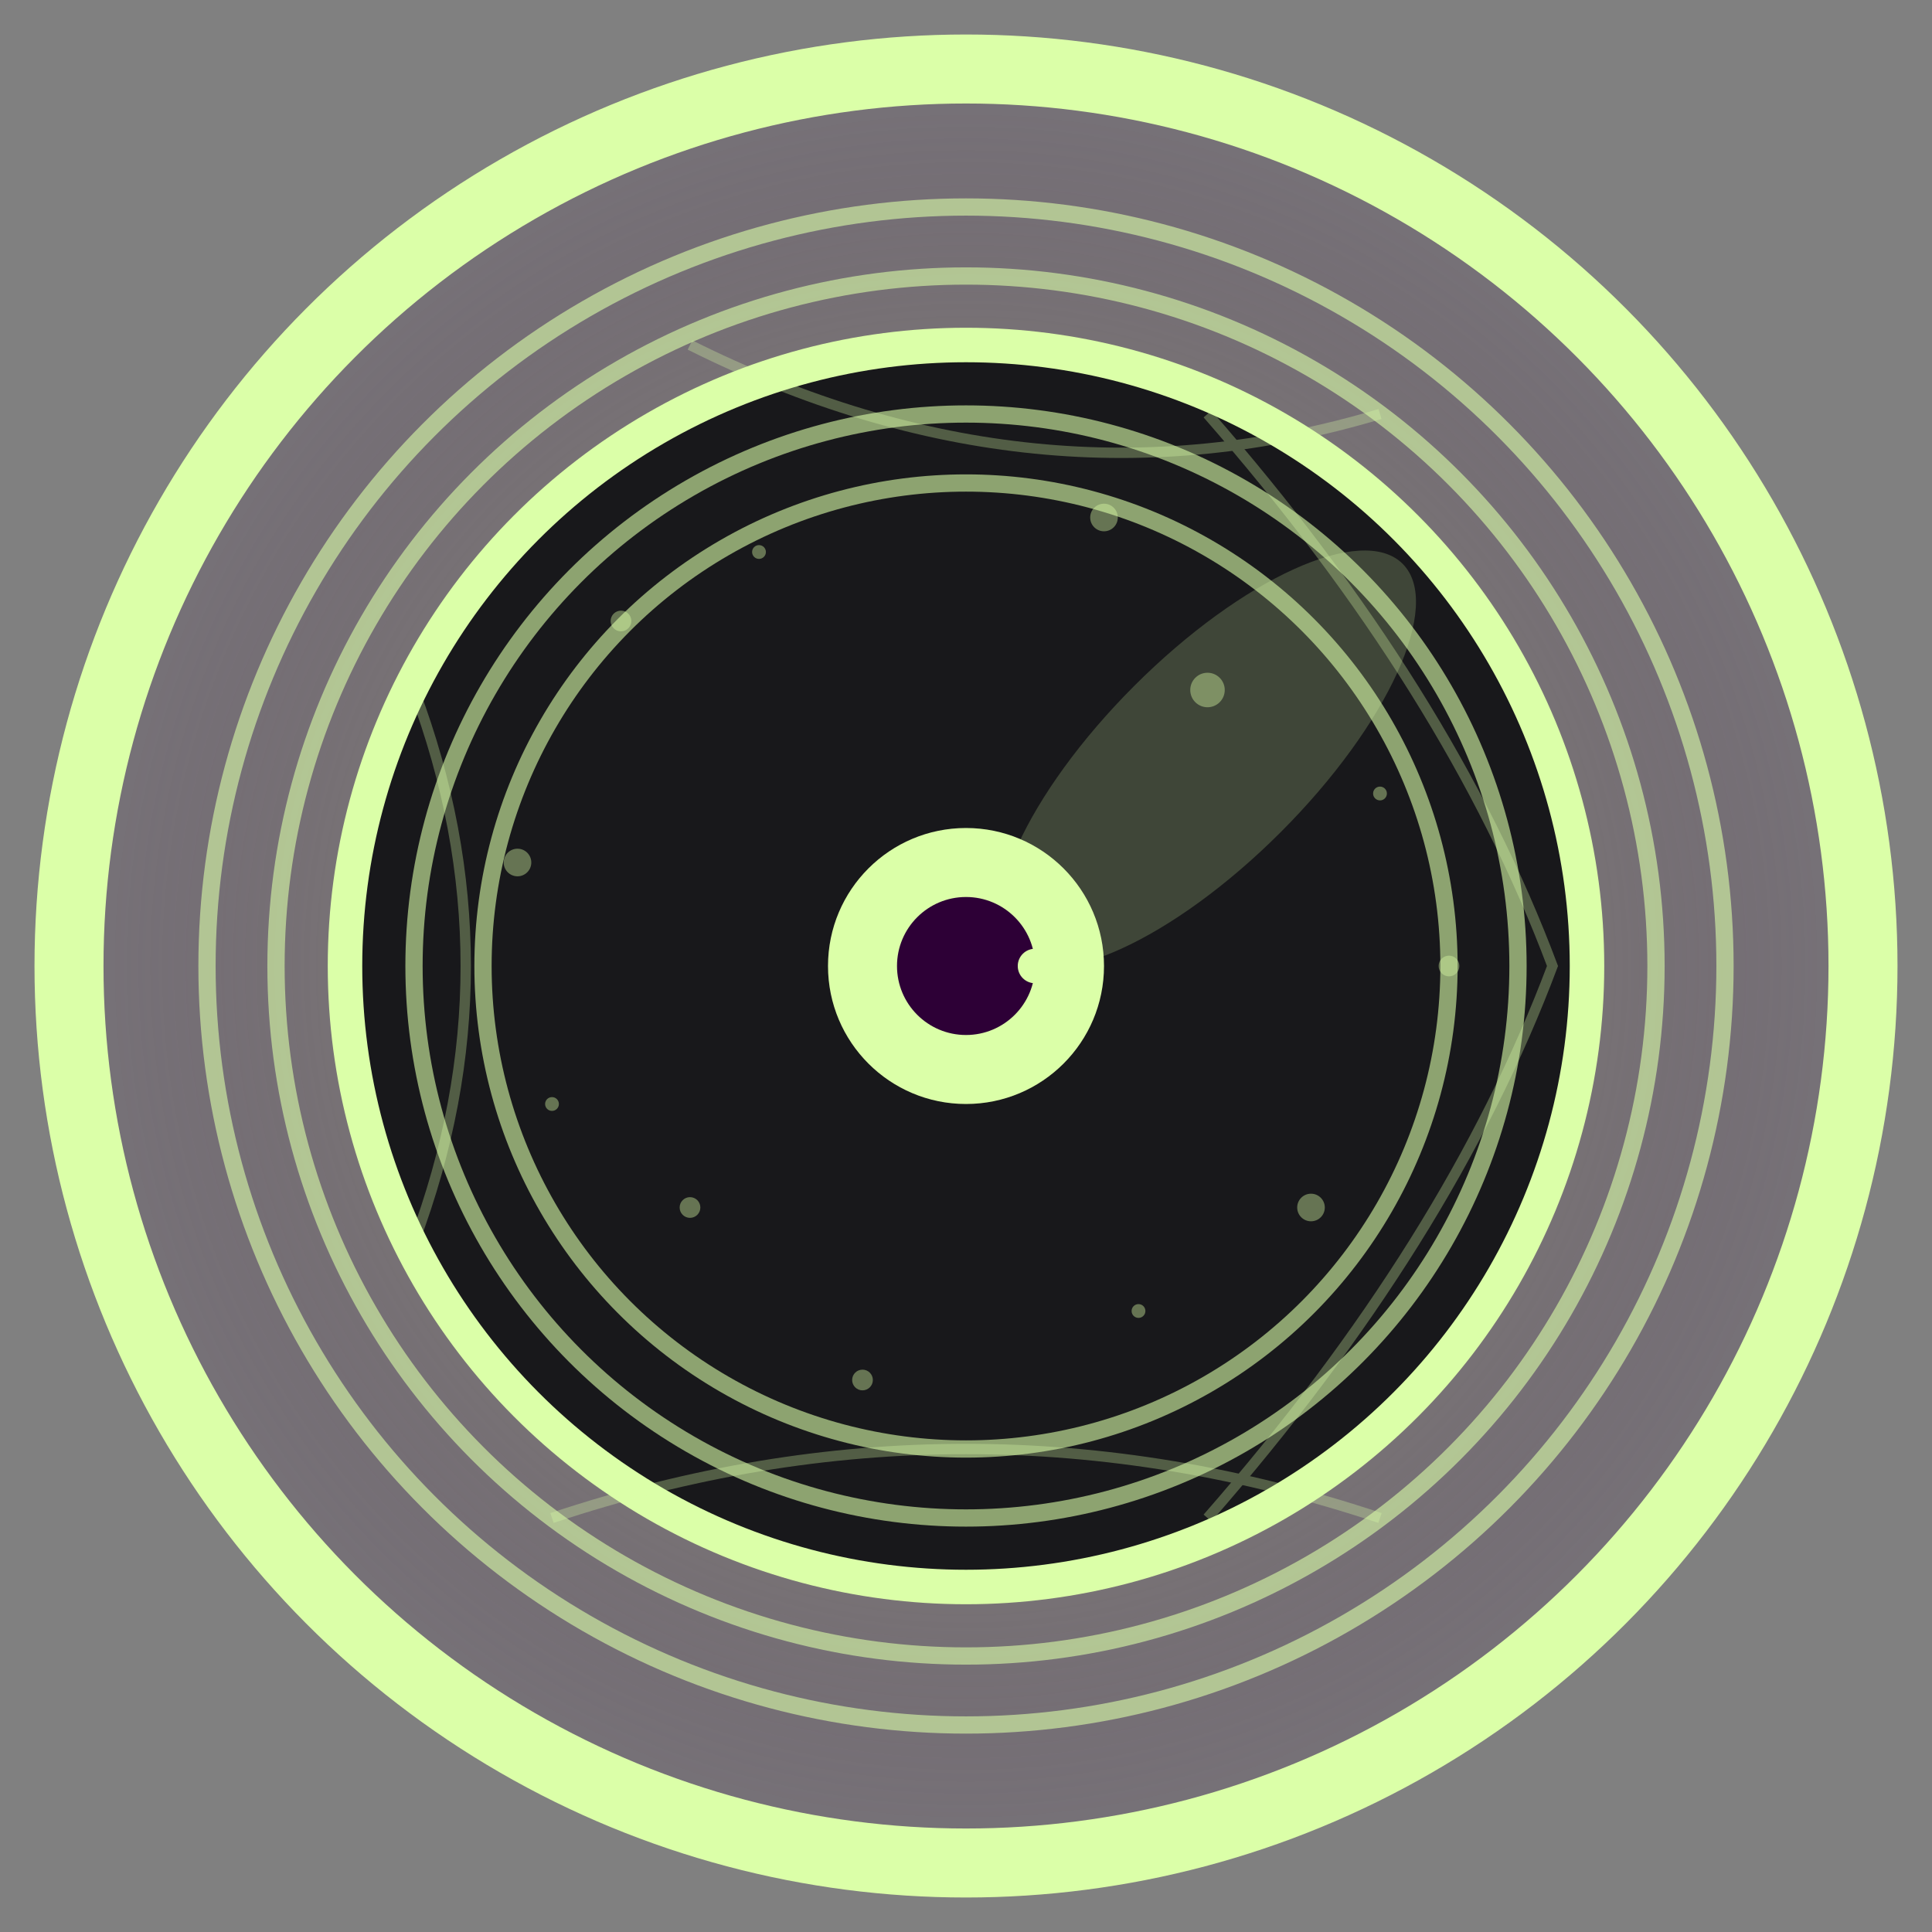 <svg
  width="56"
  height="56"
  viewBox="0 0 56 56"
  fill="none"
  xmlns="http://www.w3.org/2000/svg"
>
  <rect x="0" y="0" width="56" height="56" fill="#808080" stroke="none"/>
  <defs>
    <radialGradient id="vinyleGlow" cx="50%" cy="50%" r="50%">
      <stop offset="0%" stop-color="#DBFFA8" stop-opacity="0.7" />
      <stop offset="100%" stop-color="#2D0036" stop-opacity="0.1" />
    </radialGradient>
  </defs>
  
  <!-- Disque principal -->
  <circle cx="28" cy="28" r="26" fill="url(#vinyleGlow)" stroke="#DBFFA8" stroke-width="2" />
  <circle cx="28" cy="28" r="18" fill="#18181b" stroke="#DBFFA8" stroke-width="1" />
  
  <!-- Sillons du disque -->
  <g stroke="#DBFFA8" stroke-width="0.5" opacity="0.6">
    <circle cx="28" cy="28" r="22" fill="none" />
    <circle cx="28" cy="28" r="20" fill="none" />
    <circle cx="28" cy="28" r="16" fill="none" />
    <circle cx="28" cy="28" r="14" fill="none" />
  </g>
  
  <!-- Éléments asymétriques pour créer l'effet de texture -->
  <g fill="#DBFFA8" opacity="0.4">
    <!-- Points texturés sur le disque -->
    <circle cx="35" cy="20" r="0.5" />
    <circle cx="42" cy="28" r="0.3" />
    <circle cx="38" cy="35" r="0.4" />
    <circle cx="20" cy="35" r="0.3" />
    <circle cx="15" cy="25" r="0.4" />
    <circle cx="18" cy="18" r="0.3" />
    <circle cx="32" cy="15" r="0.4" />
    <circle cx="25" cy="40" r="0.3" />
    
    <!-- Points plus petits pour plus de texture -->
    <circle cx="40" cy="23" r="0.2" />
    <circle cx="33" cy="38" r="0.2" />
    <circle cx="22" cy="16" r="0.2" />
    <circle cx="16" cy="32" r="0.2" />
  </g>
  
  <!-- Lignes courbes simulant les sillons -->
  <g stroke="#DBFFA8" stroke-width="0.3" opacity="0.3" fill="none">
    <path d="M 35 12 Q 42 20 45 28 Q 42 36 35 44" />
    <path d="M 12 20 Q 15 28 12 36" />
    <path d="M 20 10 Q 30 15 40 12" />
    <path d="M 16 44 Q 28 40 40 44" />
  </g>
  
  <!-- Reflet asymétrique -->
  <g fill="#DBFFA8" opacity="0.2">
    <ellipse cx="35" cy="22" rx="3" ry="8" transform="rotate(45 35 22)" />
  </g>
  
  <!-- Centre du disque -->
  <circle cx="28" cy="28" r="4" fill="#DBFFA8" />
  <circle cx="28" cy="28" r="2" fill="#2D0036" />
  
  <!-- Petite marque sur le centre -->
  <circle cx="30" cy="28" r="0.5" fill="#DBFFA8" />
</svg> 